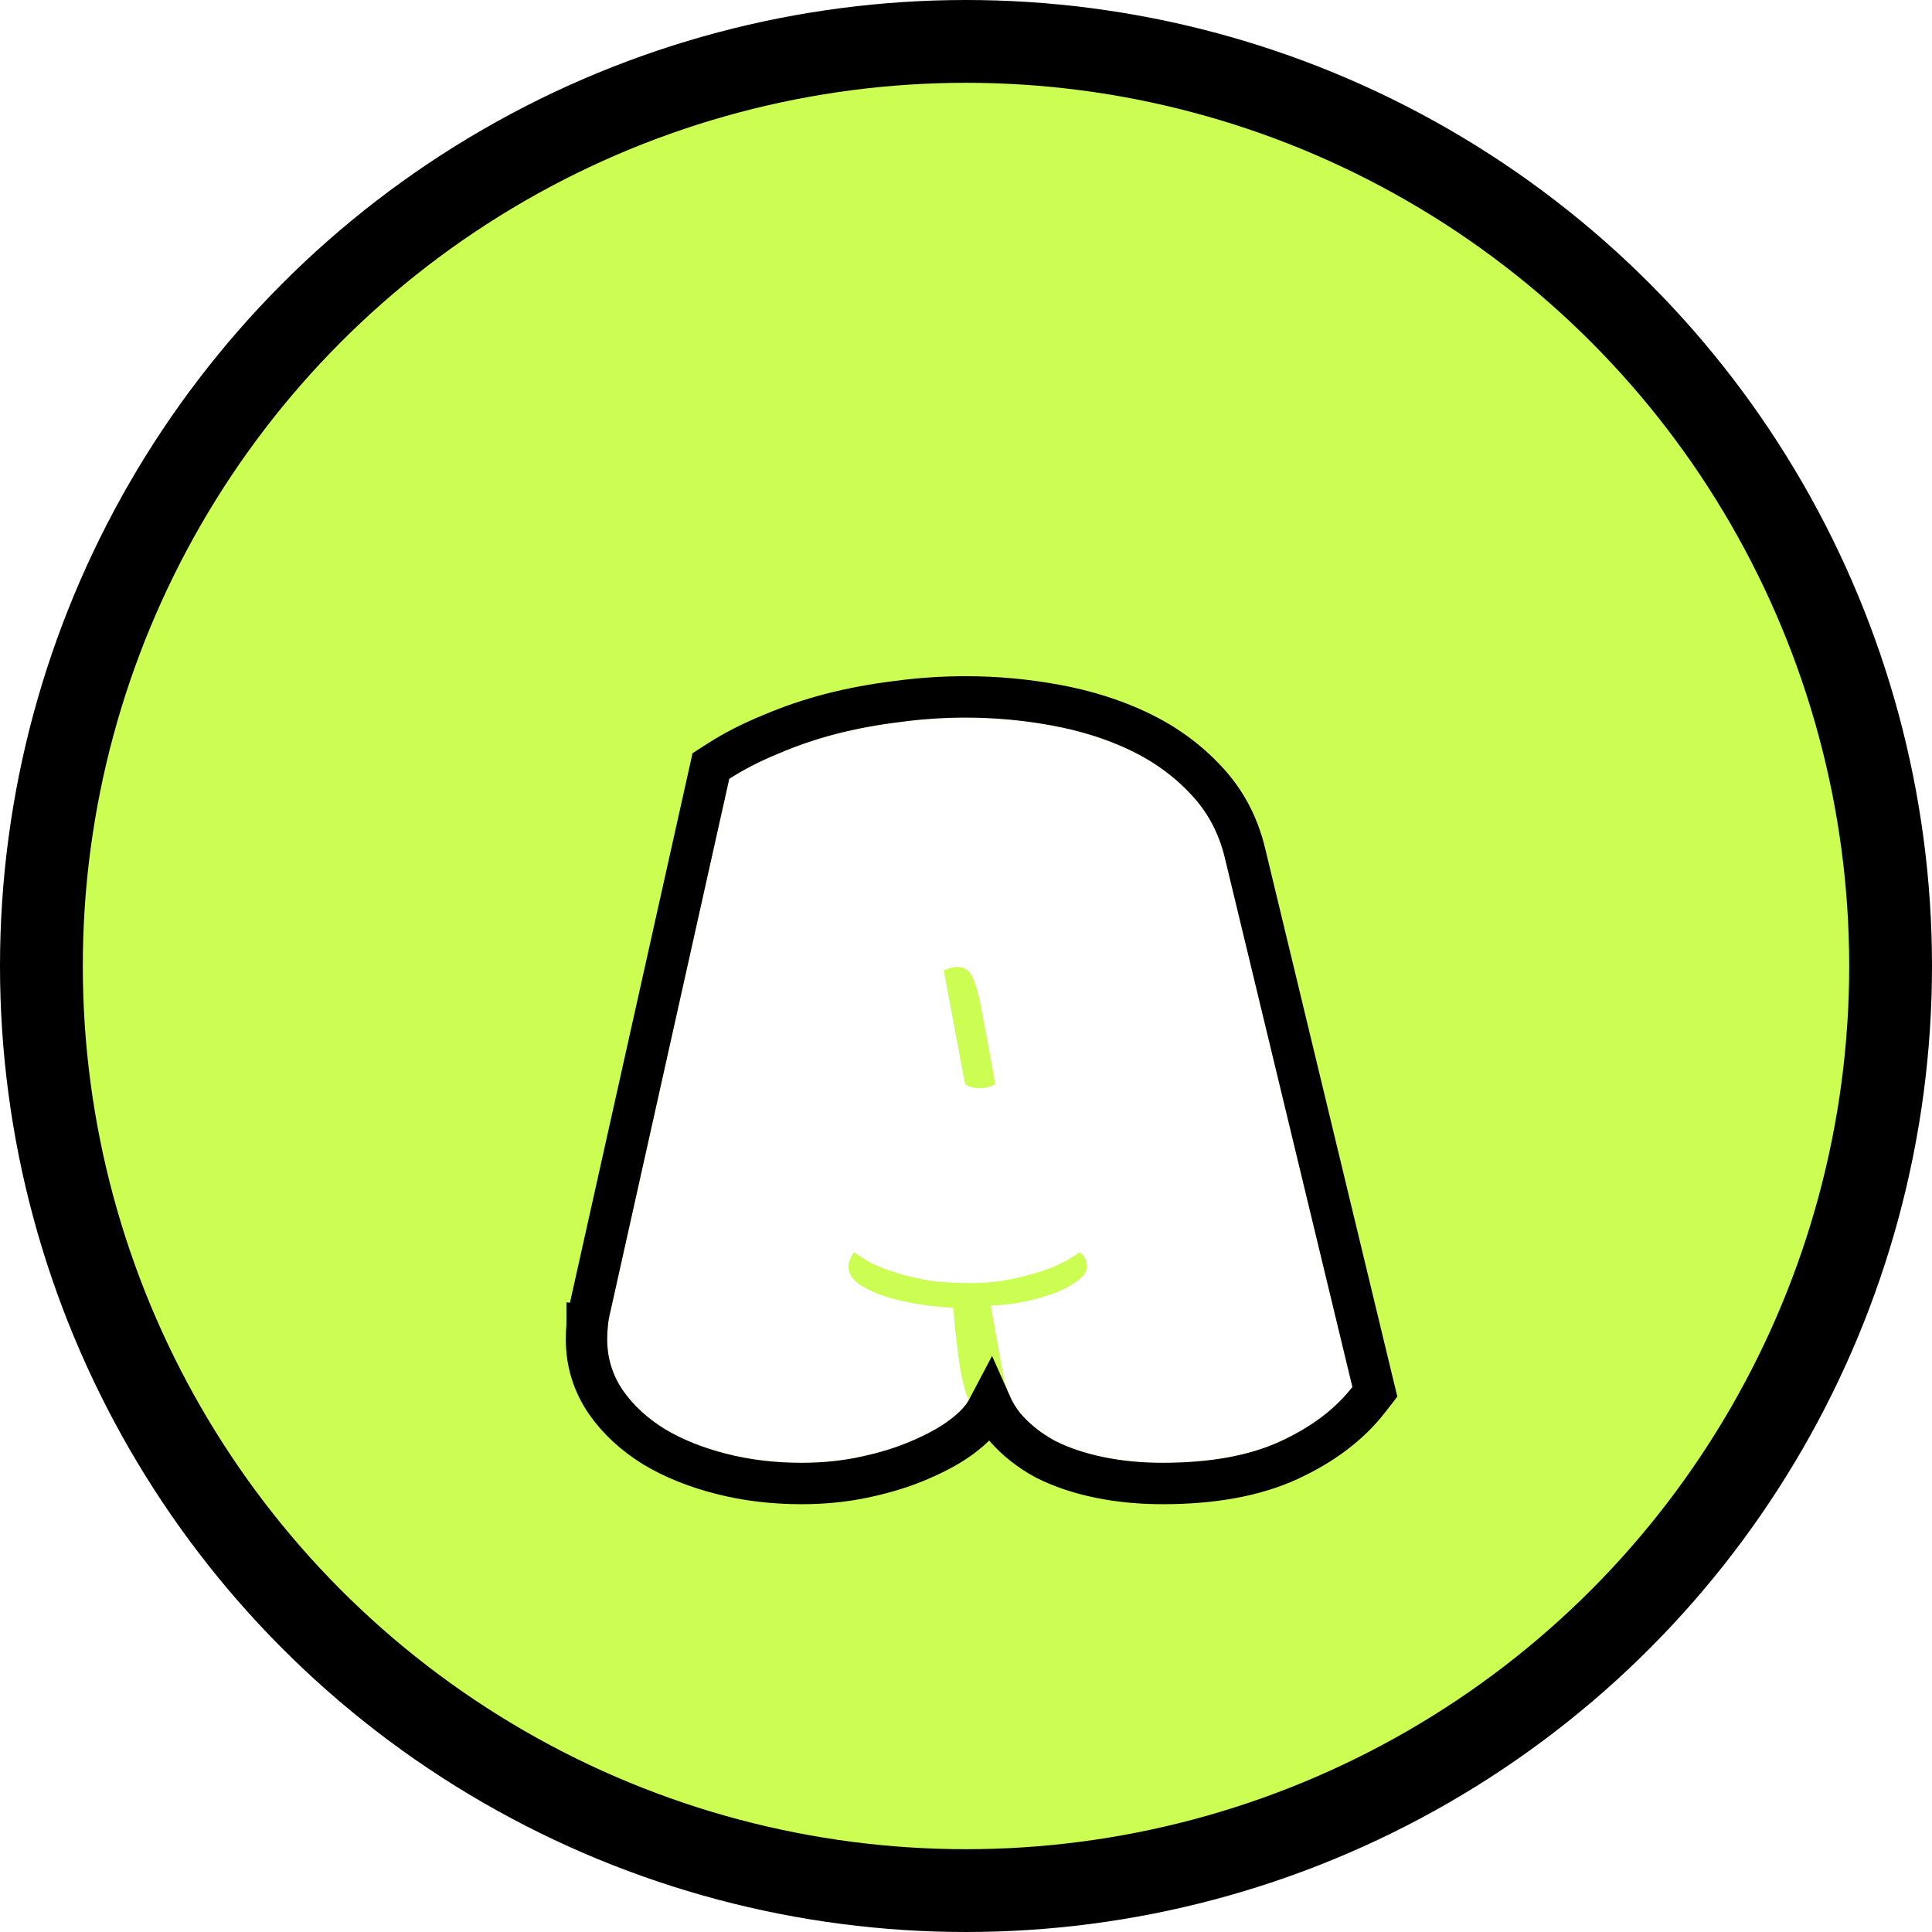 <svg width="70" height="70" viewBox="0 0 70 70" fill="none" xmlns="http://www.w3.org/2000/svg">
<circle cx="35" cy="35" r="33.5" fill="#CCFD53" stroke="black" stroke-width="3"/>
<g filter="url(#filter0_d_2209_20144)">
<path d="M26.422 23.218C26.95 22.879 27.545 22.573 28.207 22.302C28.87 22.017 29.567 21.78 30.297 21.59C31.041 21.4 31.805 21.258 32.589 21.163C33.387 21.054 34.185 21 34.983 21C36.038 21 37.079 21.095 38.107 21.285C39.148 21.475 40.095 21.773 40.947 22.18C41.799 22.587 42.529 23.116 43.138 23.767C43.746 24.405 44.158 25.171 44.375 26.066L49 45.253C48.378 46.053 47.506 46.711 46.383 47.227C45.261 47.742 43.841 48 42.123 48C41.366 48 40.656 47.932 39.993 47.797C39.331 47.661 38.742 47.464 38.228 47.206C37.728 46.935 37.309 46.603 36.971 46.209C36.646 45.803 36.437 45.328 36.342 44.785L35.896 42.303C36.315 42.289 36.727 42.242 37.133 42.16C37.552 42.066 37.924 41.957 38.249 41.835C38.587 41.699 38.857 41.55 39.06 41.387C39.276 41.225 39.385 41.062 39.385 40.899C39.385 40.682 39.297 40.506 39.121 40.37C38.877 40.546 38.593 40.709 38.269 40.858C37.944 40.994 37.599 41.109 37.234 41.204C36.883 41.299 36.524 41.374 36.159 41.428C35.808 41.469 35.476 41.489 35.165 41.489C34.584 41.489 34.063 41.455 33.603 41.387C33.157 41.306 32.765 41.211 32.427 41.102C32.089 40.994 31.798 40.879 31.555 40.757C31.311 40.621 31.108 40.492 30.946 40.37C30.892 40.438 30.845 40.519 30.804 40.614C30.763 40.696 30.743 40.791 30.743 40.899C30.743 41.102 30.845 41.292 31.047 41.469C31.264 41.632 31.548 41.781 31.899 41.916C32.251 42.038 32.65 42.14 33.096 42.222C33.556 42.303 34.036 42.357 34.536 42.384C34.618 43.334 34.706 44.093 34.8 44.663C34.908 45.219 35.01 45.572 35.104 45.721C34.983 45.952 34.739 46.203 34.374 46.474C34.023 46.732 33.576 46.976 33.035 47.206C32.508 47.437 31.899 47.627 31.21 47.776C30.533 47.925 29.81 48 29.039 48C28.079 48 27.173 47.892 26.321 47.675C25.469 47.457 24.725 47.159 24.089 46.779C23.454 46.386 22.947 45.918 22.568 45.375C22.189 44.819 22 44.202 22 43.524C22 43.374 22.007 43.225 22.02 43.076C22.034 42.913 22.061 42.751 22.101 42.588L26.422 23.218ZM35.956 33.696C35.808 32.882 35.686 32.231 35.591 31.743C35.51 31.255 35.422 30.889 35.328 30.644C35.246 30.387 35.152 30.224 35.044 30.156C34.949 30.075 34.827 30.034 34.678 30.034C34.584 30.034 34.496 30.047 34.415 30.075C34.334 30.102 34.259 30.129 34.192 30.156L34.962 34.266C35.017 34.32 35.091 34.361 35.186 34.388C35.294 34.415 35.388 34.429 35.47 34.429C35.591 34.429 35.706 34.415 35.814 34.388C35.923 34.347 36.004 34.313 36.058 34.286L35.956 33.696Z" fill="white"/>
<path d="M21.273 43.011C21.258 43.182 21.25 43.353 21.25 43.524C21.25 44.351 21.484 45.116 21.948 45.797L21.948 45.797L21.953 45.804C22.397 46.441 22.983 46.977 23.695 47.417L23.695 47.417L23.705 47.423C24.413 47.846 25.226 48.17 26.136 48.401C27.053 48.635 28.022 48.75 29.039 48.75C29.858 48.75 30.635 48.671 31.37 48.509C32.096 48.352 32.752 48.149 33.333 47.895C33.908 47.65 34.407 47.38 34.818 47.079L34.818 47.079L34.821 47.076C35.219 46.781 35.568 46.449 35.768 46.071L35.884 45.851C36.014 46.146 36.181 46.422 36.384 46.677L36.393 46.688L36.402 46.698C36.805 47.167 37.298 47.555 37.871 47.866L37.882 47.871L37.892 47.877C38.474 48.169 39.127 48.385 39.843 48.531C40.56 48.678 41.321 48.75 42.123 48.75C43.909 48.75 45.445 48.483 46.696 47.908C47.904 47.353 48.882 46.627 49.592 45.714L49.814 45.428L49.729 45.077L45.104 25.891L45.104 25.89C44.858 24.874 44.385 23.989 43.683 23.252C43.007 22.53 42.2 21.948 41.27 21.503C40.352 21.065 39.341 20.748 38.242 20.547C37.169 20.349 36.083 20.25 34.983 20.25C34.153 20.25 33.323 20.306 32.493 20.419C31.68 20.518 30.886 20.666 30.111 20.863L30.111 20.863L30.108 20.864C29.345 21.063 28.614 21.311 27.917 21.611C27.22 21.896 26.586 22.221 26.017 22.587L25.757 22.754L25.69 23.055L21.371 42.416C21.323 42.613 21.29 42.811 21.273 43.011ZM21.273 43.011C21.273 43.012 21.273 43.013 21.273 43.014L22.02 43.076L21.273 43.008C21.273 43.009 21.273 43.01 21.273 43.011Z" stroke="black" stroke-width="1.5"/>
</g>
<defs>
<filter id="filter0_d_2209_20144" x="20.5" y="19.5" width="30.127" height="35" filterUnits="userSpaceOnUse" color-interpolation-filters="sRGB">
<feFlood flood-opacity="0" result="BackgroundImageFix"/>
<feColorMatrix in="SourceAlpha" type="matrix" values="0 0 0 0 0 0 0 0 0 0 0 0 0 0 0 0 0 0 127 0" result="hardAlpha"/>
<feOffset dy="5"/>
<feComposite in2="hardAlpha" operator="out"/>
<feColorMatrix type="matrix" values="0 0 0 0 0 0 0 0 0 0 0 0 0 0 0 0 0 0 1 0"/>
<feBlend mode="normal" in2="BackgroundImageFix" result="effect1_dropShadow_2209_20144"/>
<feBlend mode="normal" in="SourceGraphic" in2="effect1_dropShadow_2209_20144" result="shape"/>
</filter>
</defs>
</svg>
